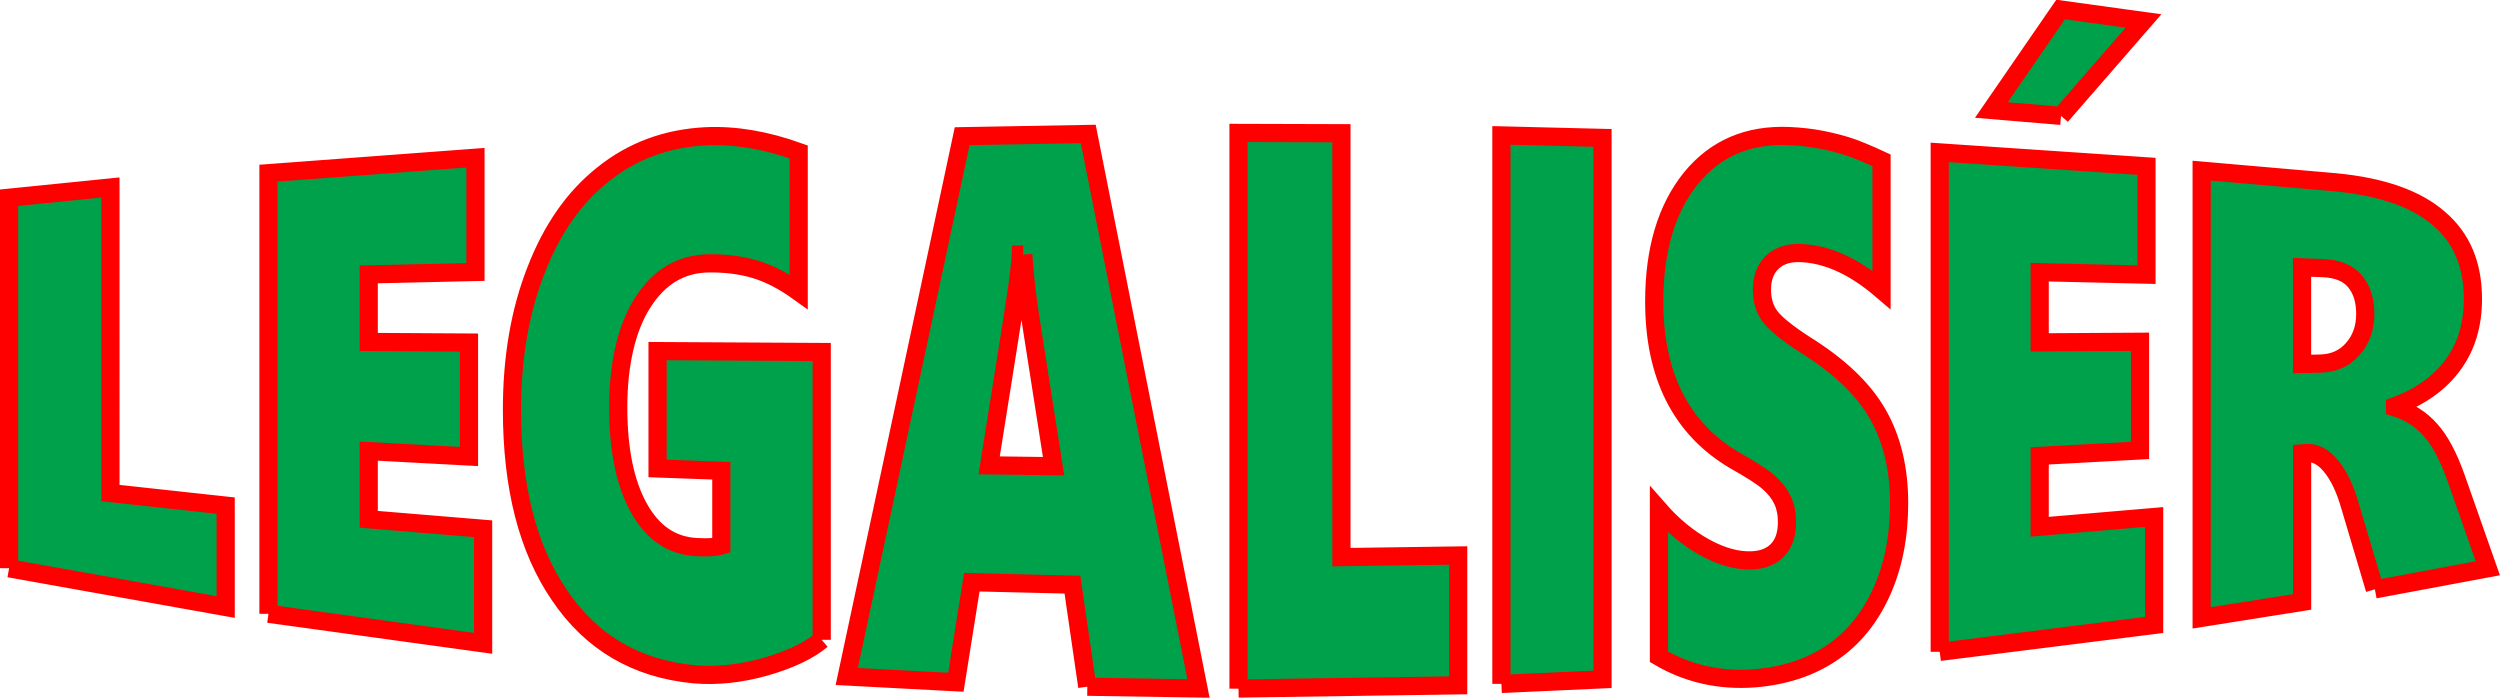 <svg id="a" xmlns="http://www.w3.org/2000/svg" viewBox="0 0 412.43 115.1">
    <defs>
        <style>.b{fill:#00a14b;stroke:red;stroke-miterlimit:11.34;stroke-width:3px;}</style>
    </defs>
    <path class="b" d="m1.5,93.75l35.73,6.39v-16.73l-19.01-2.07V30.93l-16.72,1.69v61.12m42.79,7.51l35.41,4.88v-18.9l-18.87-1.56v-11.25l16.54.89v-18.8l-16.54-.1v-11.14l17.61-.4v-18.85l-34.15,2.55v72.69m91.27,4.29v-47.48l-27.08-.15v19.36l10.52.38v12.34c-.89.27-2.28.36-4.17.25-4.05-.23-7.21-2.41-9.46-6.5-2.25-4.07-3.38-9.58-3.38-16.57s1.34-13.04,4.03-17.24c2.69-4.24,6.3-6.42,10.84-6.49,2.76-.04,5.3.27,7.62.95,2.32.68,4.75,1.92,7.28,3.74v-23.08c-5.42-1.95-10.51-2.8-15.29-2.58-6.5.32-12.15,2.42-16.93,6.25-4.79,3.77-8.5,9.07-11.13,15.89-2.64,6.74-3.95,14.38-3.95,22.97,0,12.81,2.61,22.98,7.83,30.6,5.22,7.75,12.63,12.15,22.24,13.05,3.72.32,7.64-.09,11.75-1.25,4.12-1.19,7.21-2.67,9.28-4.43m43.82,7.73l18.34.29-18.19-91.48-20.8.37-19.04,89.13,18,.95,2.63-16.5,16.6.4,2.45,16.83m-10.57-71.29c.21,3.16.58,6.56,1.13,10.18l3.88,24.74-10.63-.14c2.81-17.52,4.38-27.46,4.69-29.78.31-2.32.49-3.99.54-5h.39m35.52,71.6l36.24-.53v-21.42l-19.26.27V21.98l-16.98-.05v91.68m43.37-.78l16.68-.76V22.75l-16.68-.41v90.48m65.61-29.82c0-5.7-1.18-10.59-3.53-14.69-2.36-4.14-6.38-7.96-12.06-11.49-2.88-1.87-4.78-3.4-5.68-4.59-.91-1.19-1.36-2.69-1.36-4.5s.56-3.37,1.68-4.44c1.12-1.07,2.6-1.58,4.44-1.55,4.46.09,9,2.12,13.61,6.07v-21.36c-2.37-1.1-4.21-1.86-5.52-2.28-1.31-.42-2.77-.79-4.38-1.11-1.61-.32-3.37-.52-5.28-.61-6.79-.31-12.21,2-16.25,6.94-4.04,5-6.07,11.8-6.07,20.36,0,12.23,4.43,20.99,13.28,26.2,2.73,1.53,4.6,2.74,5.61,3.63,1.01.89,1.76,1.85,2.26,2.89.5,1.04.75,2.26.75,3.66,0,1.96-.5,3.48-1.49,4.55-1,1.08-2.4,1.67-4.21,1.76-2.4.12-4.99-.57-7.78-2.09-2.79-1.53-5.34-3.62-7.64-6.25v24.25c4.79,2.81,10.06,3.99,15.8,3.55,4.95-.41,9.19-1.81,12.7-4.19,3.52-2.36,6.25-5.7,8.2-10,1.95-4.28,2.92-9.18,2.92-14.73m6.7,24.56l35.37-4.44v-17.81l-18.88,1.61v-11.69l16.55-.9v-17.93l-16.55.1v-11.58l17.62.41v-17.87l-34.11-2.3v82.39m20.01-88.42l13.61-15.65-13.68-1.89-11.42,16.58,11.49.96m51.78,78.12l18.63-3.48-5.26-14.96c-1.24-3.5-2.64-6.12-4.2-7.86-1.56-1.77-3.51-3.01-5.85-3.73v-.18c4.25-1.59,7.45-3.89,9.61-6.9,2.16-2.96,3.24-6.54,3.24-10.8,0-5.67-1.85-10.05-5.56-13.22-3.7-3.26-9.42-5.3-17.15-6.03l-22.04-1.92v73.78l16.57-2.63v-24.51l.65-.05c1.49-.11,2.87.61,4.13,2.16,1.27,1.54,2.3,3.69,3.1,6.47l4.12,13.85m-1.58-45.44c0,2.3-.68,4.22-2.04,5.77-1.36,1.57-3.16,2.38-5.39,2.43l-3,.07v-15.95l3.42.13c2.41.09,4.18.82,5.31,2.17,1.13,1.35,1.7,3.13,1.7,5.38Z"/>
</svg>

